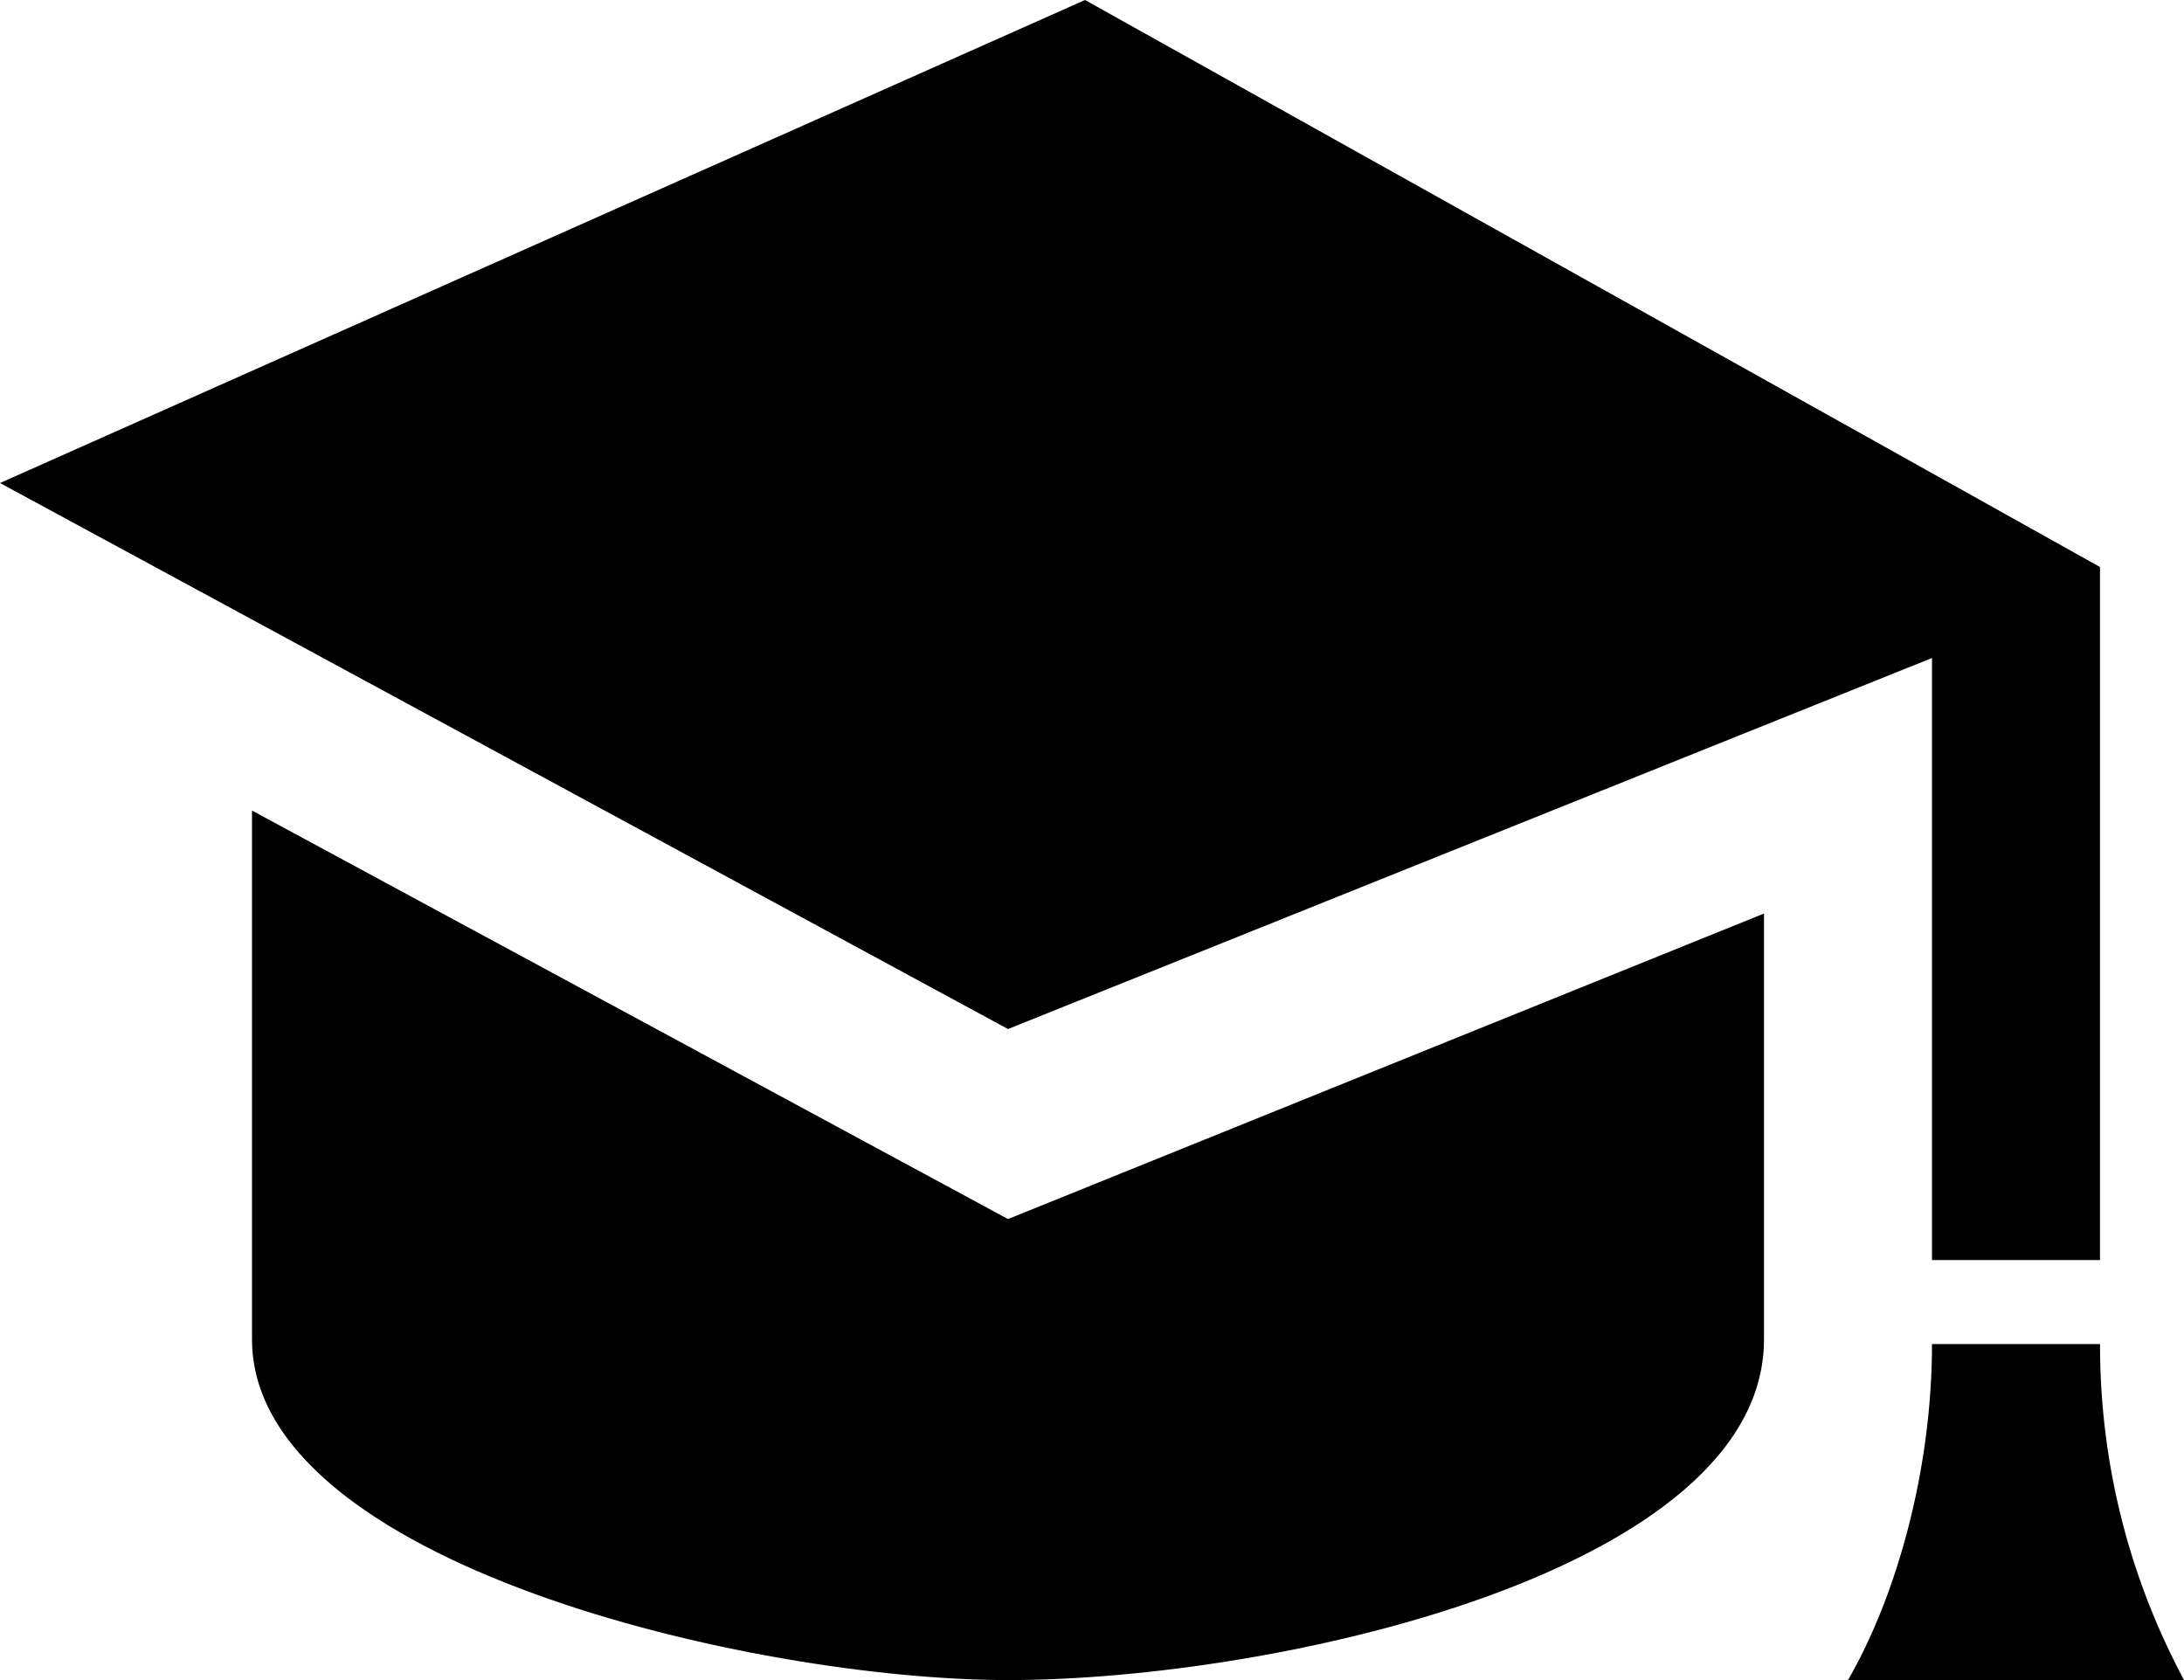 <svg width="26" height="20" viewBox="0 0 26 20" fill="none" xmlns="http://www.w3.org/2000/svg">
<path d="M21 10.875V15.943C21 18.697 15.211 20 12 20C8.948 20 3 18.608 3 15.943V9.649L12 14.512L21 10.875V10.875ZM12.917 0L0 5.75L12 12.25L23 7.833V15H25V6.75L12.917 0ZM26 20H22C22.578 19 23 17.5 23 16H25C25 17.516 25.391 18.859 26 20Z" fill="black"/>
</svg>

